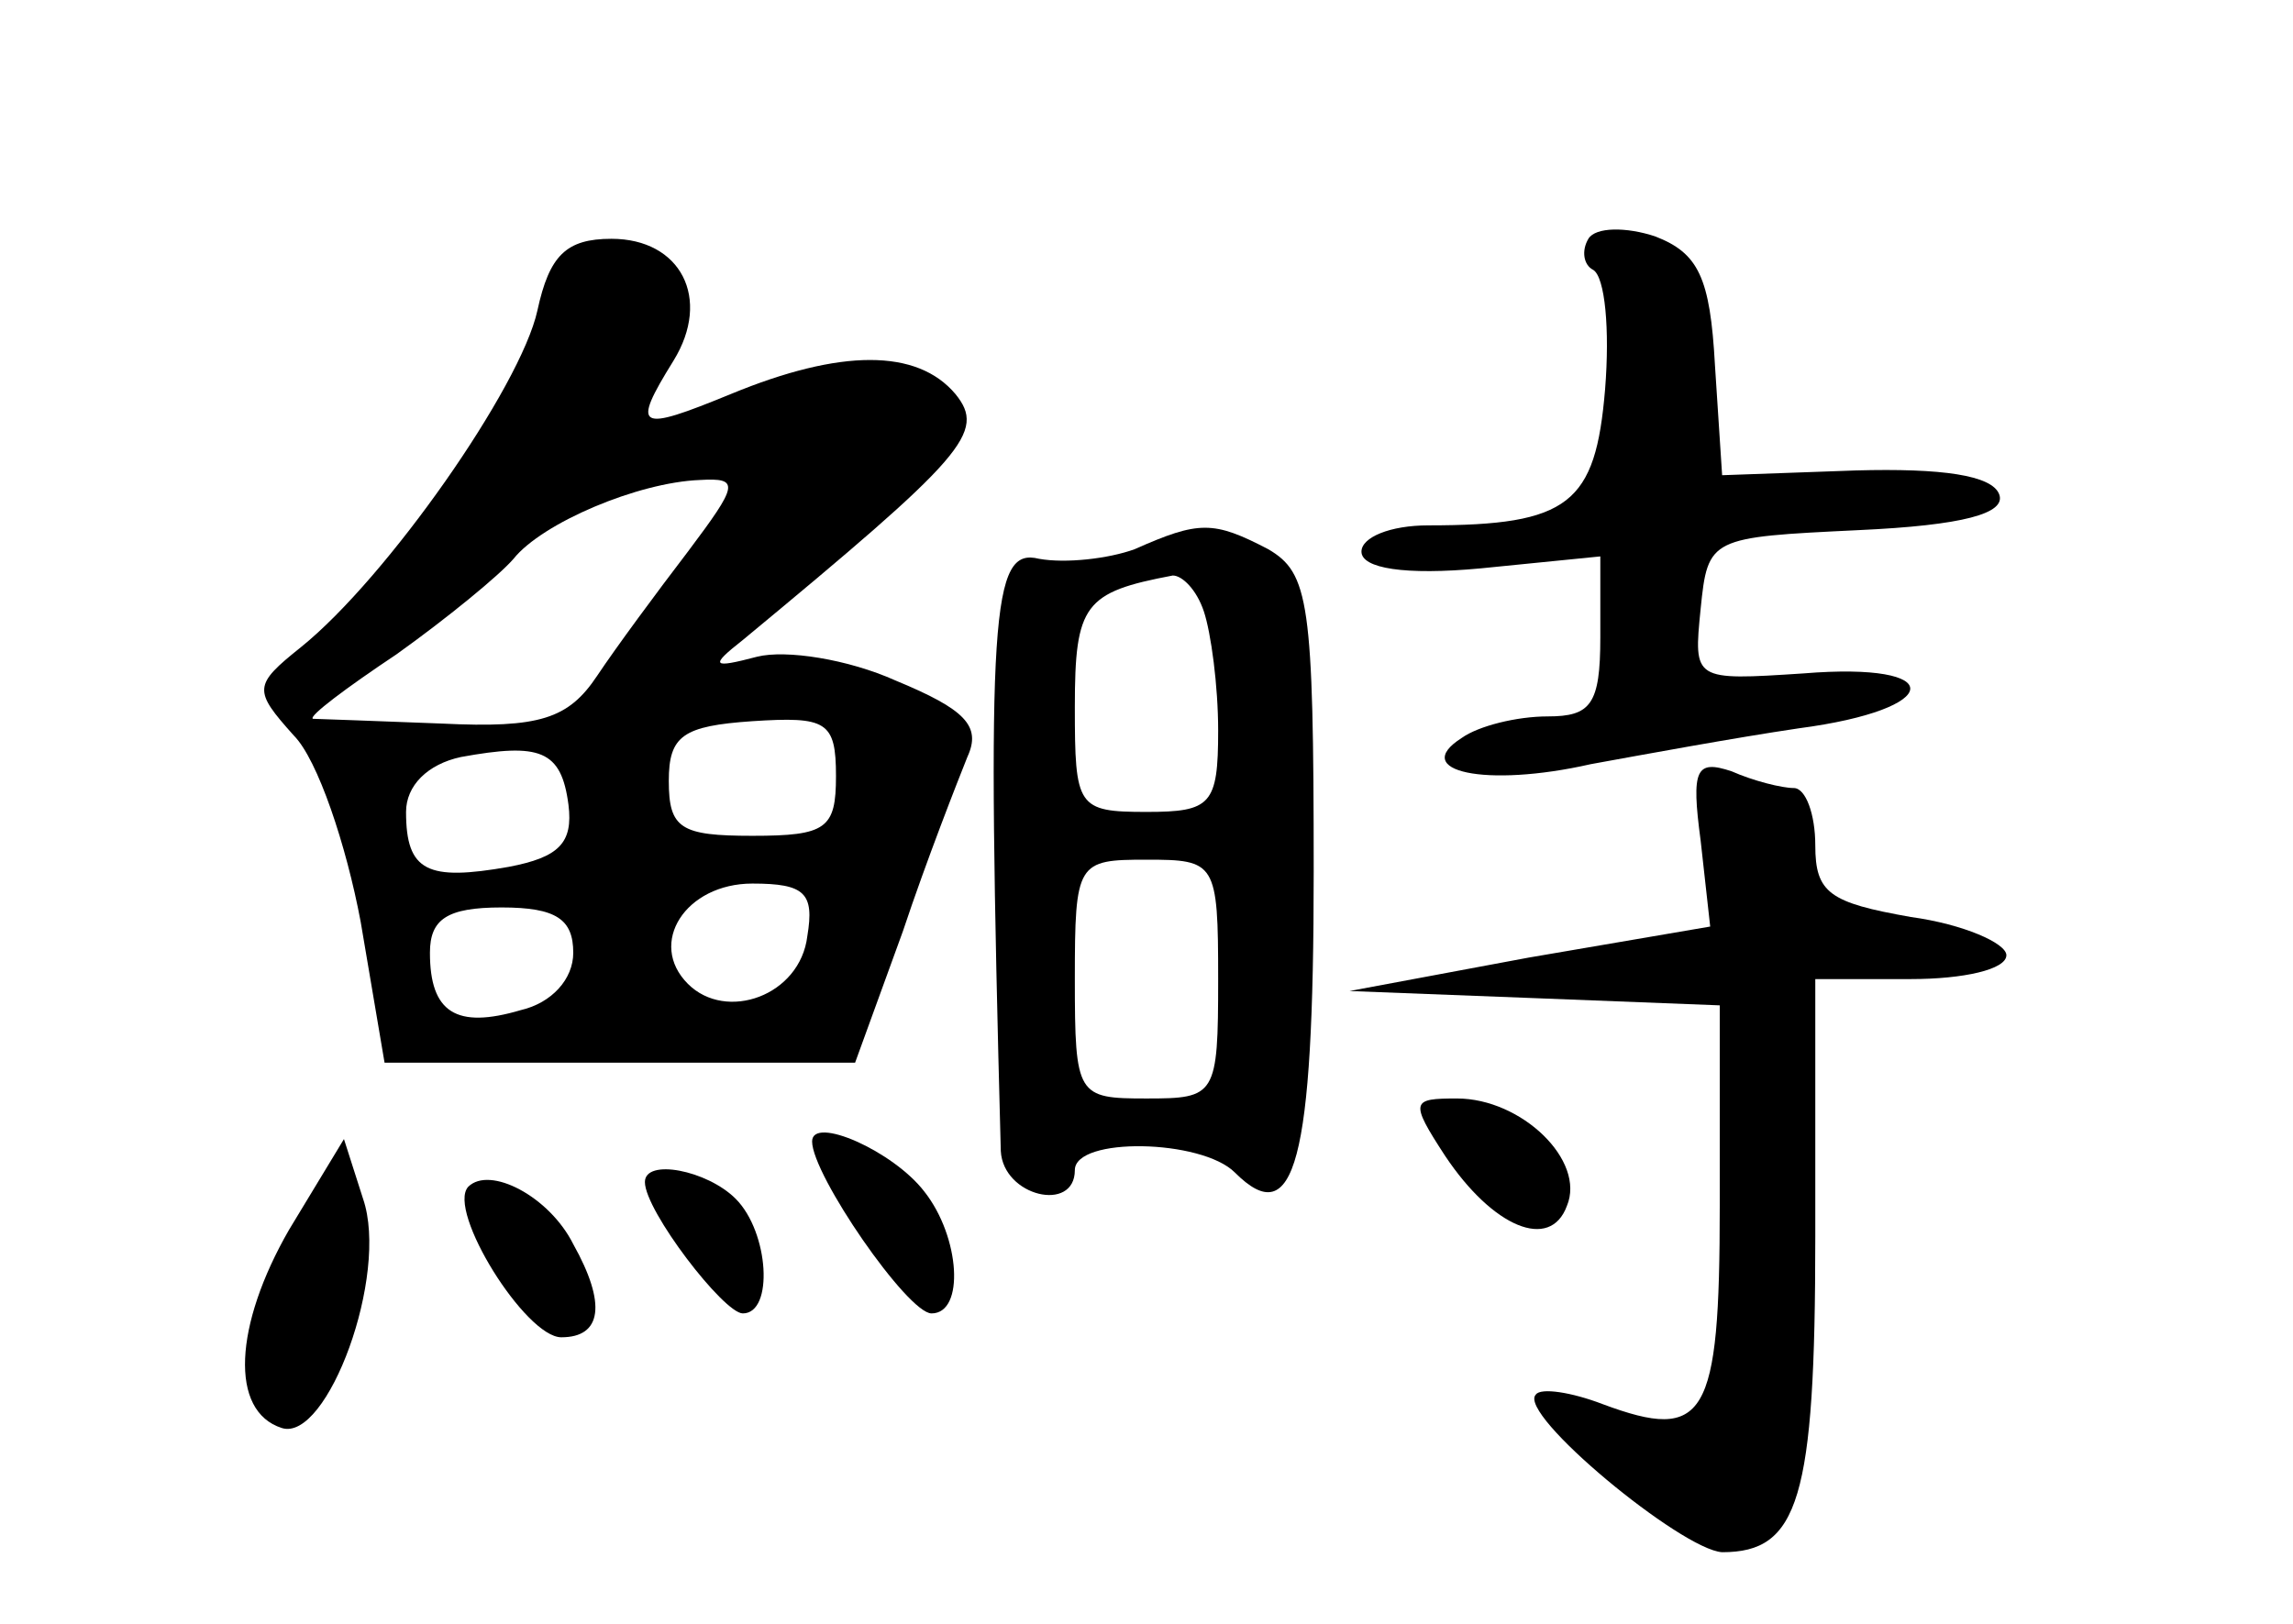 <?xml version="1.0" standalone="no"?>
<!DOCTYPE svg PUBLIC "-//W3C//DTD SVG 20010904//EN"
 "http://www.w3.org/TR/2001/REC-SVG-20010904/DTD/svg10.dtd">
<svg version="1.0" xmlns="http://www.w3.org/2000/svg"
 width="96pt" height="68pt" viewBox="0 0 96 68"
 preserveAspectRatio="xMidYMid meet">
<g transform="translate(0,68) scale(0.1,-0.1)"
fill="#000000" stroke="none">
<path d="M665 580 c-3 -5 -2 -11 2 -13 5 -3 7 -25 5 -50 -4 -48 -15 -57 -74
-57 -16 0 -28 -5 -28 -11 0 -7 18 -10 50 -7 l50 5 0 -34 c0 -28 -4 -33 -22
-33 -13 0 -29 -4 -36 -9 -22 -14 10 -21 54 -11 22 4 60 11 87 15 61 8 63 28 2
23 -46 -3 -46 -3 -43 27 3 30 4 30 66 33 44 2 62 7 59 15 -3 8 -24 11 -60 10
l-56 -2 -3 46 c-2 37 -7 47 -25 54 -12 4 -25 4 -28 -1z"/>
<path d="M225 550 c-7 -32 -63 -112 -99 -141 -20 -16 -20 -18 -3 -37 10 -10
22 -46 28 -78 l10 -59 99 0 98 0 20 55 c10 30 23 63 27 73 6 13 -1 20 -30 32
-20 9 -46 13 -58 10 -19 -5 -20 -4 -6 7 93 77 102 87 89 103 -16 19 -48 19
-94 0 -39 -16 -42 -15 -24 14 16 26 3 51 -26 51 -19 0 -26 -7 -31 -30z m63
-101 c-13 -17 -30 -40 -38 -52 -12 -18 -24 -22 -65 -20 -27 1 -52 2 -54 2 -2
1 14 13 35 27 21 15 43 33 49 40 12 15 52 32 78 33 17 1 16 -2 -5 -30z m62
-94 c0 -22 -4 -25 -35 -25 -30 0 -35 3 -35 23 0 19 6 23 35 25 31 2 35 0 35
-23z m-112 -12 c2 -16 -4 -22 -25 -26 -34 -6 -43 -2 -43 23 0 11 9 20 23 23
33 6 42 3 45 -20z m100 -55 c-3 -25 -34 -36 -50 -20 -17 17 -1 42 27 42 22 0
26 -4 23 -22z m-98 -7 c0 -11 -9 -21 -22 -24 -27 -8 -38 -1 -38 24 0 14 7 19
30 19 23 0 30 -5 30 -19z"/>
<path d="M475 450 c-11 -4 -29 -6 -40 -4 -20 5 -22 -22 -16 -248 1 -19 31 -26
31 -8 0 14 53 13 67 -1 25 -25 33 4 33 126 0 113 -2 125 -19 135 -23 12 -29
12 -56 0z m29 -26 c3 -9 6 -31 6 -50 0 -31 -3 -34 -30 -34 -29 0 -30 2 -30 44
0 43 4 48 41 55 4 0 10 -6 13 -15z m6 -154 c0 -49 -1 -50 -30 -50 -29 0 -30 1
-30 50 0 49 1 50 30 50 29 0 30 -1 30 -50z"/>
<path d="M712 328 l4 -36 -76 -13 -75 -14 78 -3 77 -3 0 -84 c0 -89 -6 -99
-49 -83 -13 5 -26 7 -28 4 -8 -8 61 -65 78 -66 32 0 39 22 39 132 l0 108 40 0
c22 0 40 4 40 10 0 5 -18 13 -40 16 -34 6 -40 10 -40 30 0 13 -4 24 -9 24 -5
0 -17 3 -26 7 -15 5 -17 1 -13 -29z"/>
<path d="M605 196 c20 -30 44 -40 51 -21 8 19 -19 45 -46 45 -19 0 -20 -1 -5
-24z"/>
<path d="M340 202 c0 -14 40 -72 50 -72 14 0 12 32 -3 51 -13 17 -47 32 -47
21z"/>
<path d="M121 165 c-23 -40 -25 -76 -3 -83 19 -6 45 64 34 96 l-8 25 -23 -38z"/>
<path d="M196 183 c-9 -10 24 -63 39 -63 17 0 19 14 5 39 -10 20 -35 33 -44
24z"/>
<path d="M270 185 c0 -12 33 -55 41 -55 13 0 11 34 -3 48 -12 12 -38 17 -38 7z"/>
</g>
</svg>
